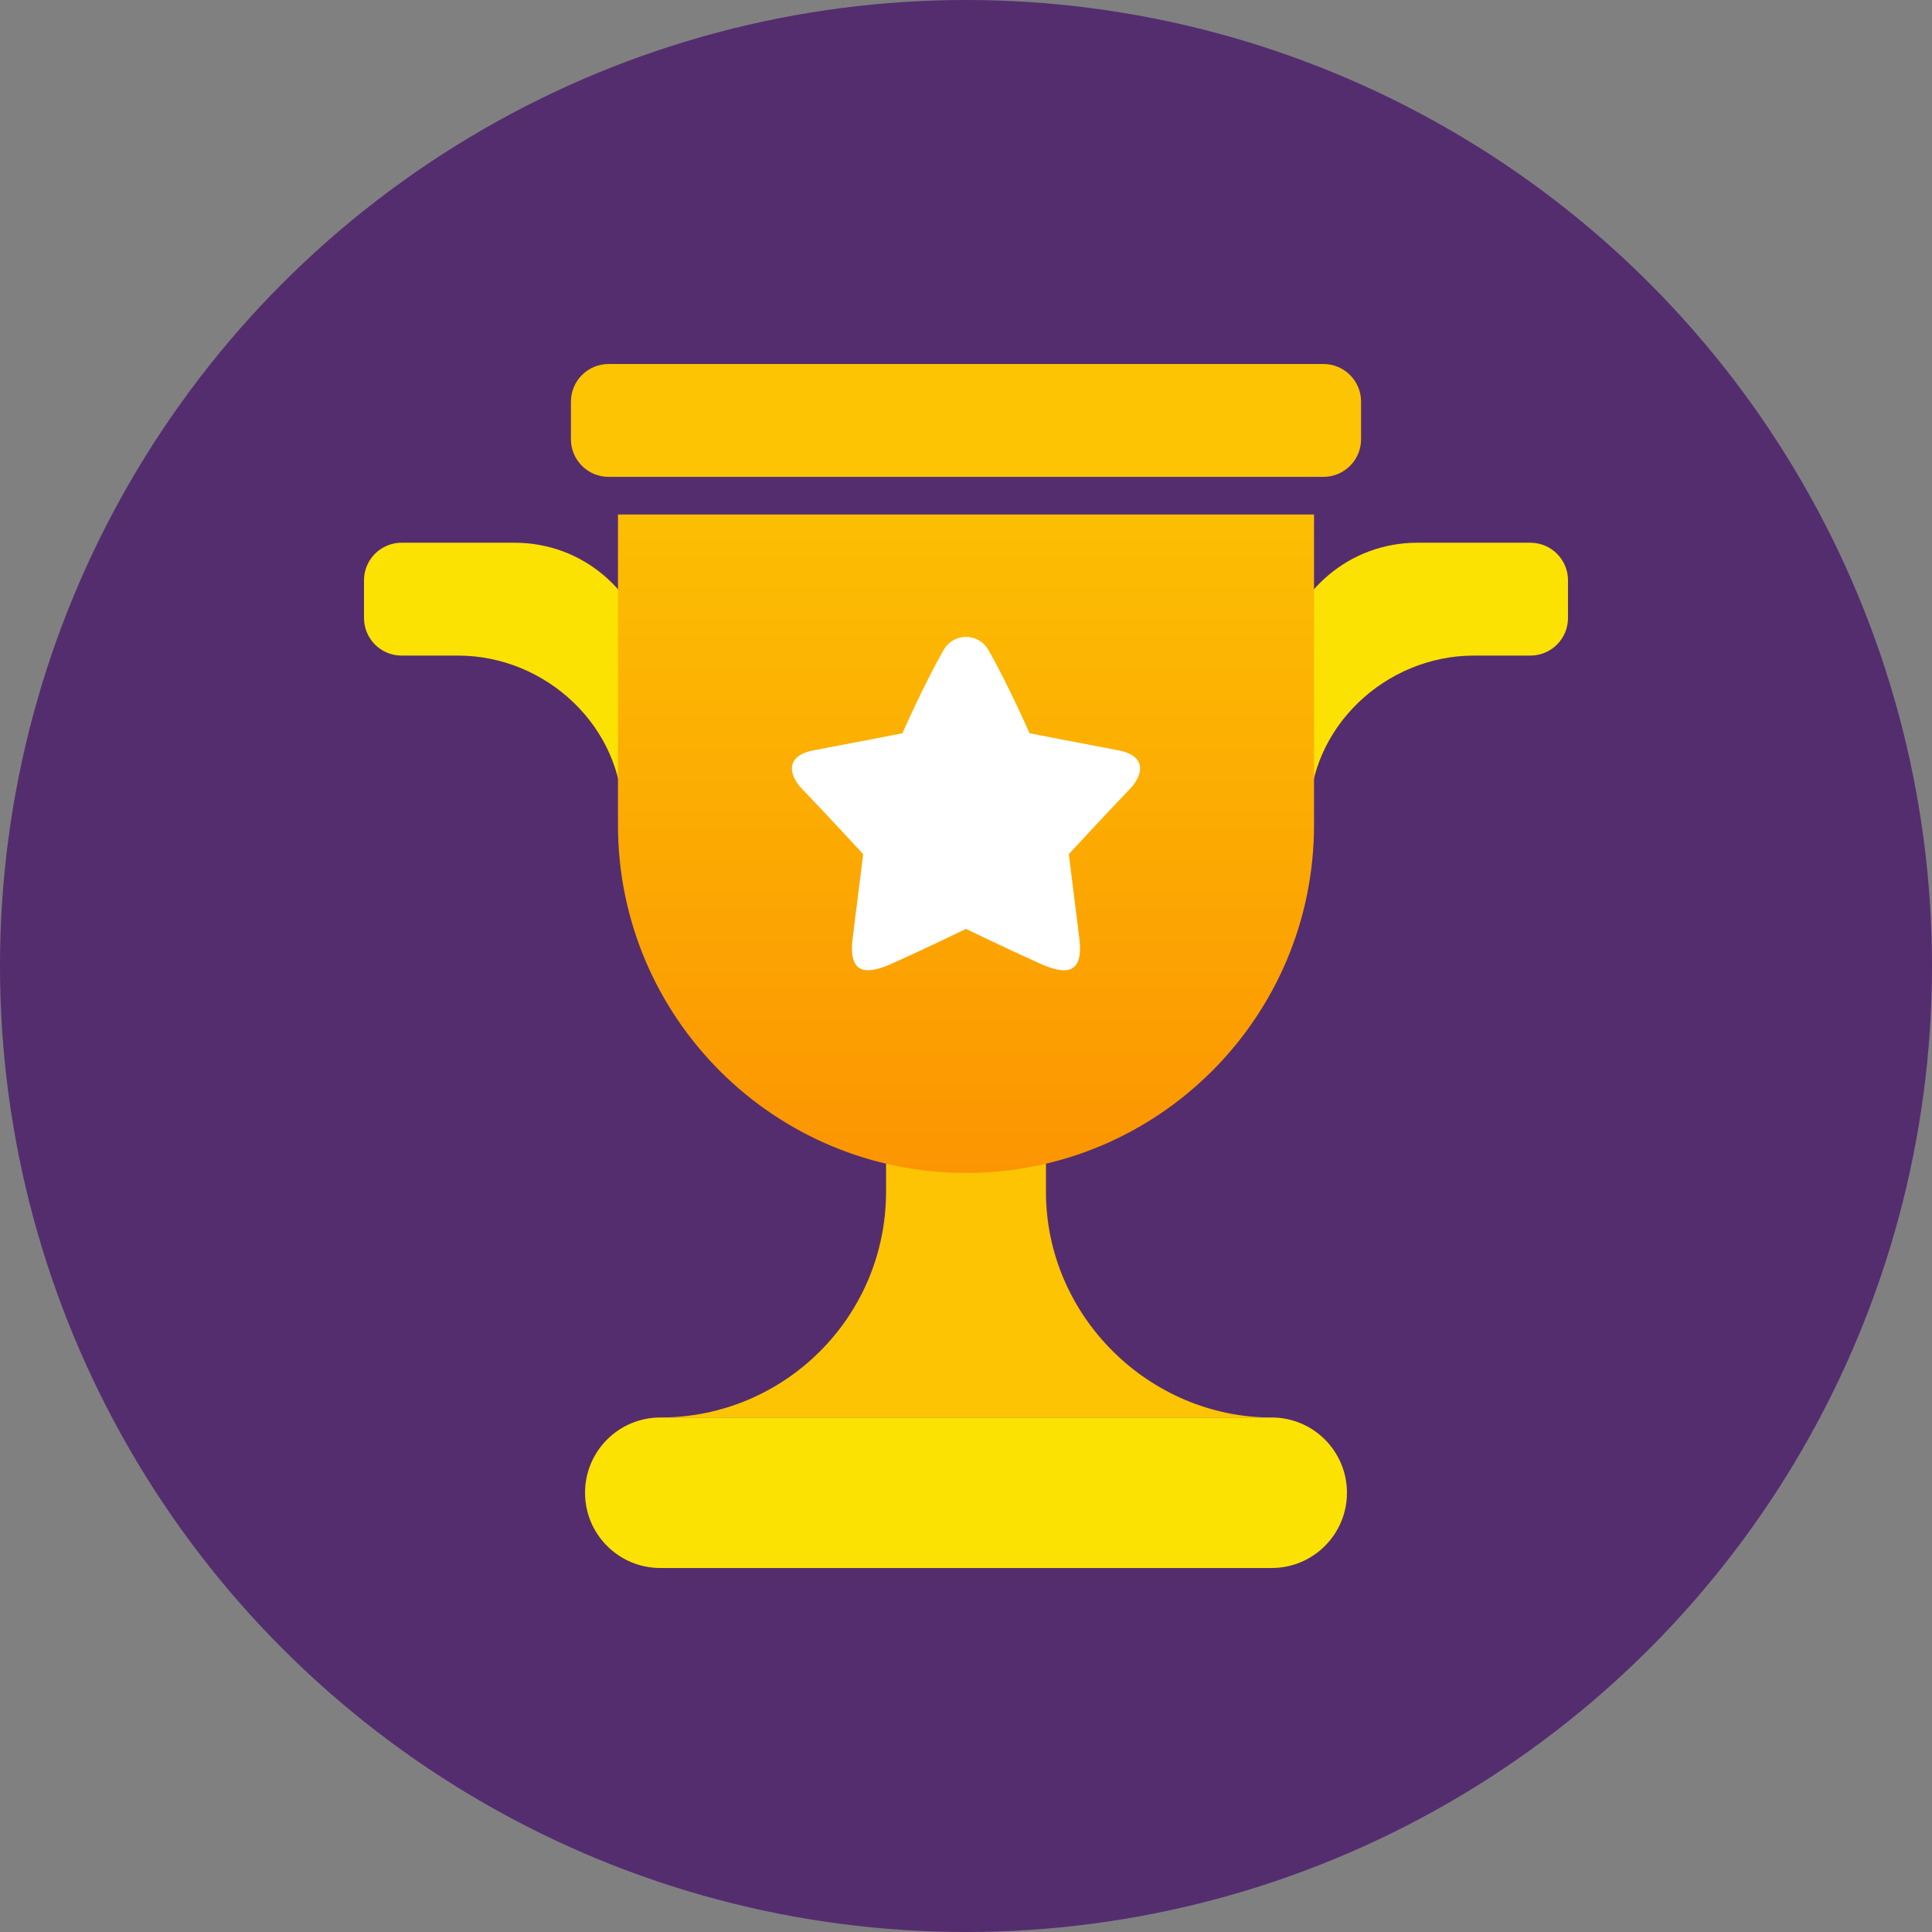 <svg width="138" height="138" viewBox="0 0 138 138" fill="none" xmlns="http://www.w3.org/2000/svg">
<rect x="0" y="0" width="138" height="138" fill="#808080" stroke="none"/>
<circle cx="69" cy="69" r="69" fill="#3D0066" fill-opacity="0.65"/>
<g clip-path="url(#clip0_152_3)">
<path fill-rule="evenodd" clip-rule="evenodd" d="M47.164 101.25C56.069 101.25 63.289 94.031 63.289 85.125V77.734H74.711V85.125C74.711 94.031 82.102 101.25 90.836 101.25C99.57 101.25 35.883 101.25 47.164 101.25Z" fill="#FCC402"/>
<path fill-rule="evenodd" clip-rule="evenodd" d="M90.836 112H47.164C44.195 112 41.789 109.593 41.789 106.625C41.789 103.656 44.195 101.25 47.164 101.25C50.284 101.25 87.804 101.25 90.836 101.25C93.804 101.25 96.211 103.656 96.211 106.625C96.211 109.593 93.804 112 90.836 112Z" fill="#FCE202"/>
<path fill-rule="evenodd" clip-rule="evenodd" d="M109.312 46.828H105.281C98.973 46.828 93.523 51.942 93.523 58.25H91.508V46.828C92.442 42.228 96.374 38.766 101.25 38.766H109.312C110.797 38.766 112 39.969 112 41.453V44.141C112 45.625 110.797 46.828 109.312 46.828ZM32.719 46.828H28.688C27.203 46.828 26 45.625 26 44.141V41.453C26 39.969 27.203 38.766 28.688 38.766H36.75C41.626 38.766 45.558 42.228 46.492 46.828V58.25H44.477C44.477 51.942 39.027 46.828 32.719 46.828Z" fill="#FCE202"/>
<path fill-rule="evenodd" clip-rule="evenodd" d="M44.141 36.75H93.859V58.922C93.859 72.651 82.729 83.781 69 83.781C55.271 83.781 44.141 72.651 44.141 58.922V36.75Z" fill="url(#paint0_linear_152_3)"/>
<path fill-rule="evenodd" clip-rule="evenodd" d="M43.469 26H94.531C96.015 26 97.219 27.203 97.219 28.688V31.375C97.219 32.859 96.015 34.062 94.531 34.062H43.469C41.985 34.062 40.781 32.859 40.781 31.375V28.688C40.781 27.203 41.985 26 43.469 26Z" fill="#FCC402"/>
<path fill-rule="evenodd" clip-rule="evenodd" d="M80.709 56.352C78.805 58.335 76.345 61.013 76.345 61.013C76.345 61.013 76.767 64.349 77.097 67.032C77.439 69.809 75.899 69.555 74.224 68.801C71.811 67.714 69 66.35 69 66.35C69 66.35 66.189 67.714 63.776 68.801C62.101 69.555 60.56 69.809 60.902 67.032C61.233 64.349 61.655 61.013 61.655 61.013C61.655 61.013 59.195 58.335 57.291 56.352C56.326 55.347 56.067 53.978 58.129 53.592C60.838 53.085 64.46 52.375 64.46 52.375C64.46 52.375 66.018 48.831 67.408 46.42C68.122 45.182 69.878 45.182 70.592 46.42C71.982 48.831 73.54 52.375 73.54 52.375C73.54 52.375 77.162 53.085 79.871 53.592C81.933 53.978 81.674 55.347 80.709 56.352Z" fill="white"/>
</g>
<defs>
<linearGradient id="paint0_linear_152_3" x1="69" y1="83.781" x2="69" y2="36.75" gradientUnits="userSpaceOnUse">
<stop stop-color="#FC9502"/>
<stop offset="1" stop-color="#FCBE02"/>
</linearGradient>
<clipPath id="clip0_152_3">
<rect width="86" height="86" fill="white" transform="translate(26 26)"/>
</clipPath>
</defs>
</svg>
